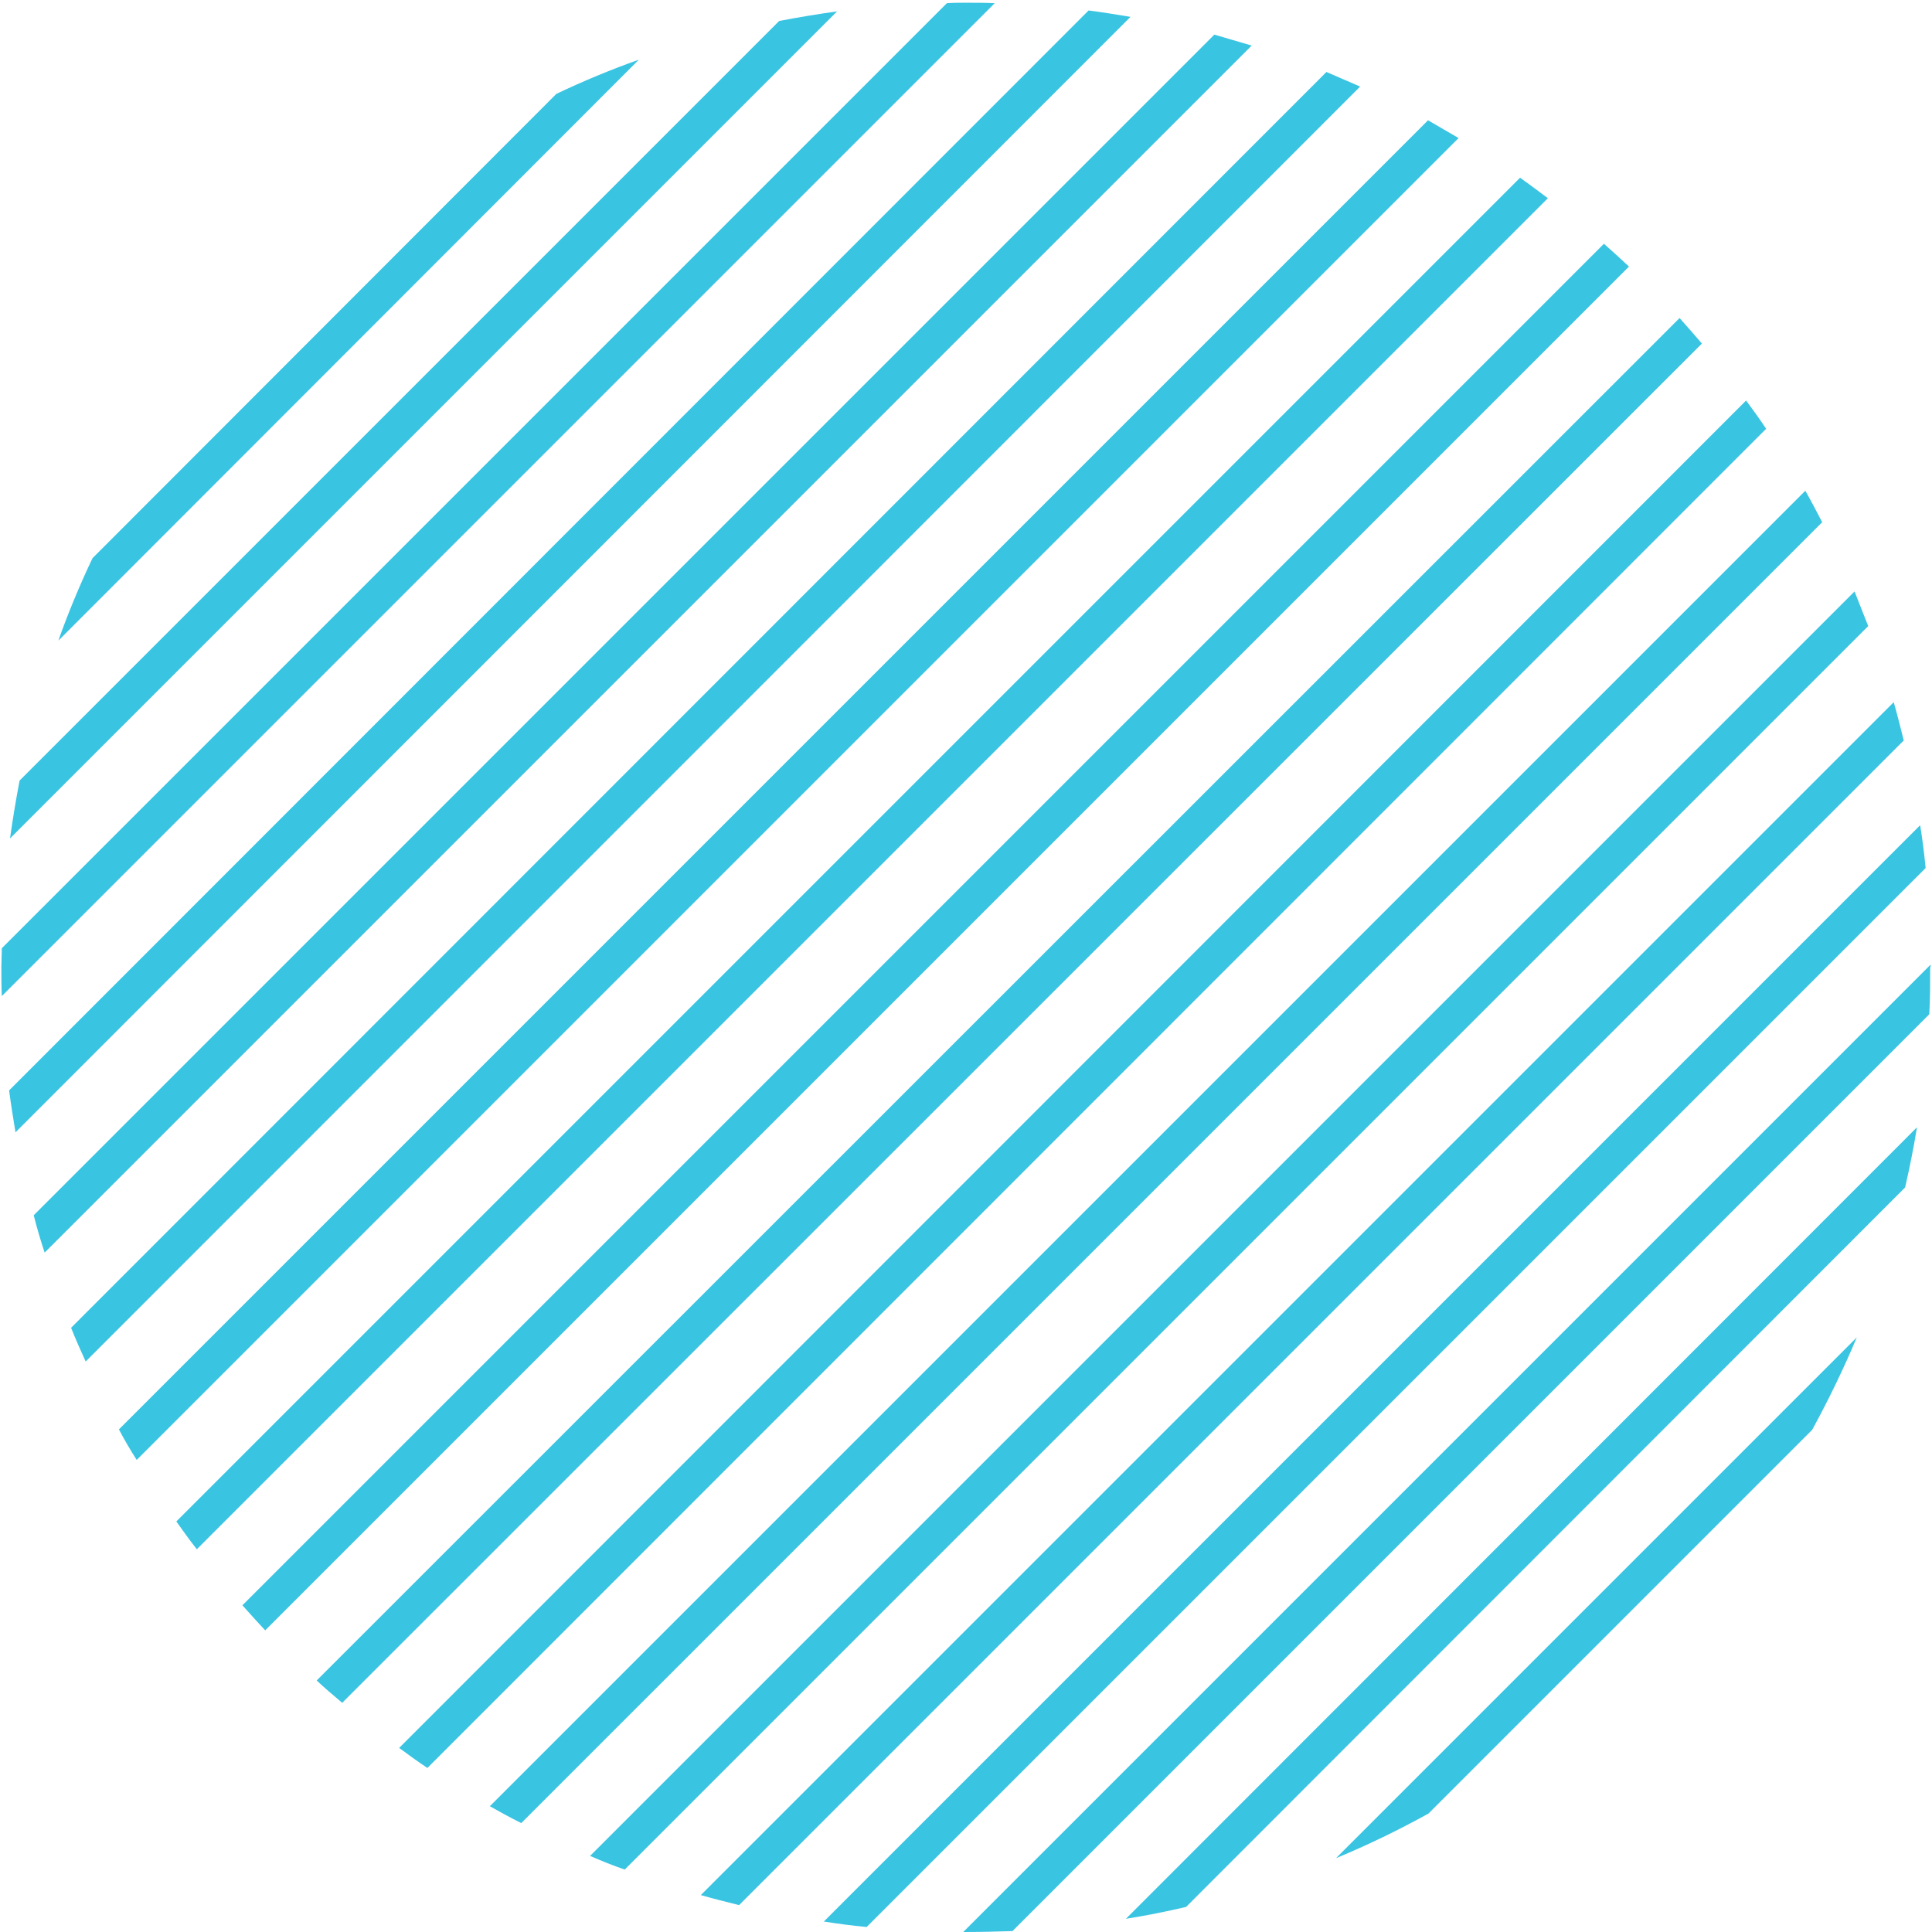 <svg width="424" height="424" viewBox="0 0 424 424" fill="none" xmlns="http://www.w3.org/2000/svg">
    <g clip-path="url(#clip0)">
        <path d="M423.7 211.699L211.4 423.999C211.6 423.999 211.8 423.999 212 423.999C215.4 423.999 218.8 423.899 222.2 423.799L423.4 222.599C423.6 219.199 423.6 215.799 423.6 212.399C423.7 212.099 423.7 211.899 423.7 211.699Z" fill="#39C4E2"/>
        <path d="M15.6 291.4C16.6 293.9 17.7 296.4 18.8 298.8L298.5 19C296 17.9 293.6 16.9 291.1 15.8L15.6 291.4Z" fill="#39C4E2"/>
        <path d="M2 239.3C2.4 242.4 2.9 245.4 3.4 248.5L248.1 3.7C245.1 3.2 242 2.7 238.9 2.3L2 239.3Z" fill="#39C4E2"/>
        <path d="M7.4 266.7C8.1 269.5 8.9 272.2 9.8 274.9L274.7 10C272 9.2 269.2 8.4 266.5 7.6L7.4 266.7Z" fill="#39C4E2"/>
        <path d="M26.1 313.699C27.3 315.999 28.6 318.199 30 320.399L320.1 30.299C317.9 28.999 315.6 27.699 313.4 26.399L26.1 313.699Z" fill="#39C4E2"/>
        <path d="M207.8 0.7L0.4 208.1C0.4 209.5 0.3 210.9 0.3 212.3C0.3 214.4 0.3 216.5 0.4 218.6L218.3 0.7C216.2 0.6 214.1 0.6 212 0.6C210.6 0.6 209.2 0.6 207.8 0.7Z" fill="#39C4E2"/>
        <path d="M20.3 122.5C17.5 128.4 15 134.4 12.8 140.6L140.2 13.1C134 15.3 128 17.8 122.1 20.6L20.3 122.5Z" fill="#39C4E2"/>
        <path d="M38.7 333.9C40.2 336 41.6 338 43.2 340L339.7 43.5C337.7 42 335.7 40.5 333.6 39L38.7 333.9Z" fill="#39C4E2"/>
        <path d="M4.3 171.3C3.5 175.5 2.8 179.7 2.2 184L183.7 2.5C179.4 3.1 175.2 3.8 171 4.6L4.3 171.3Z" fill="#39C4E2"/>
        <path d="M69.5 368.8C71.3 370.5 73.2 372.1 75.1 373.7L373.5 75.4C371.9 73.5 370.2 71.6 368.6 69.8L69.5 368.8Z" fill="#39C4E2"/>
        <path d="M129.5 407.3C132 408.4 134.5 409.4 137.1 410.3L410 137.4C409 134.9 408 132.3 407 129.8L129.5 407.3Z" fill="#39C4E2"/>
        <path d="M180.8 421.7C183.9 422.2 187 422.6 190.2 422.9L422.6 190.5C422.3 187.3 421.9 184.2 421.4 181.1L180.8 421.7Z" fill="#39C4E2"/>
        <path d="M153.8 415.9C156.6 416.7 159.4 417.4 162.2 418.1L417.8 162.5C417.1 159.7 416.4 156.9 415.6 154.1L153.8 415.9Z" fill="#39C4E2"/>
        <path d="M247.1 421.099C251.6 420.399 256 419.499 260.3 418.499L418.1 260.599C419.1 256.199 420 251.799 420.7 247.399L247.1 421.099Z" fill="#39C4E2"/>
        <path d="M53.2 352.3C54.9 354.2 56.5 356 58.2 357.8L357.5 58.5C355.7 56.8 353.8 55.1 352 53.5L53.2 352.3Z" fill="#39C4E2"/>
        <path d="M293.2 407.8C300.2 404.9 307 401.6 313.5 398L397.7 313.8C401.3 307.2 404.6 300.4 407.5 293.5L293.2 407.8Z" fill="#39C4E2"/>
        <path d="M87.6 383.599C89.6 385.099 91.7 386.599 93.8 387.999L387.6 94.099C386.2 91.999 384.7 89.899 383.2 87.899L87.6 383.599Z" fill="#39C4E2"/>
        <path d="M107.5 396.399C109.8 397.699 112 398.899 114.4 400.099L399.9 114.599C398.7 112.299 397.5 109.999 396.2 107.699L107.5 396.399Z" fill="#39C4E2"/>
    </g>
    <defs>
        <clipPath id="clip0">
            <rect width="423.4" height="423.4" fill="white" transform="translate(0.3 0.6)"/>
        </clipPath>
    </defs>
</svg>
